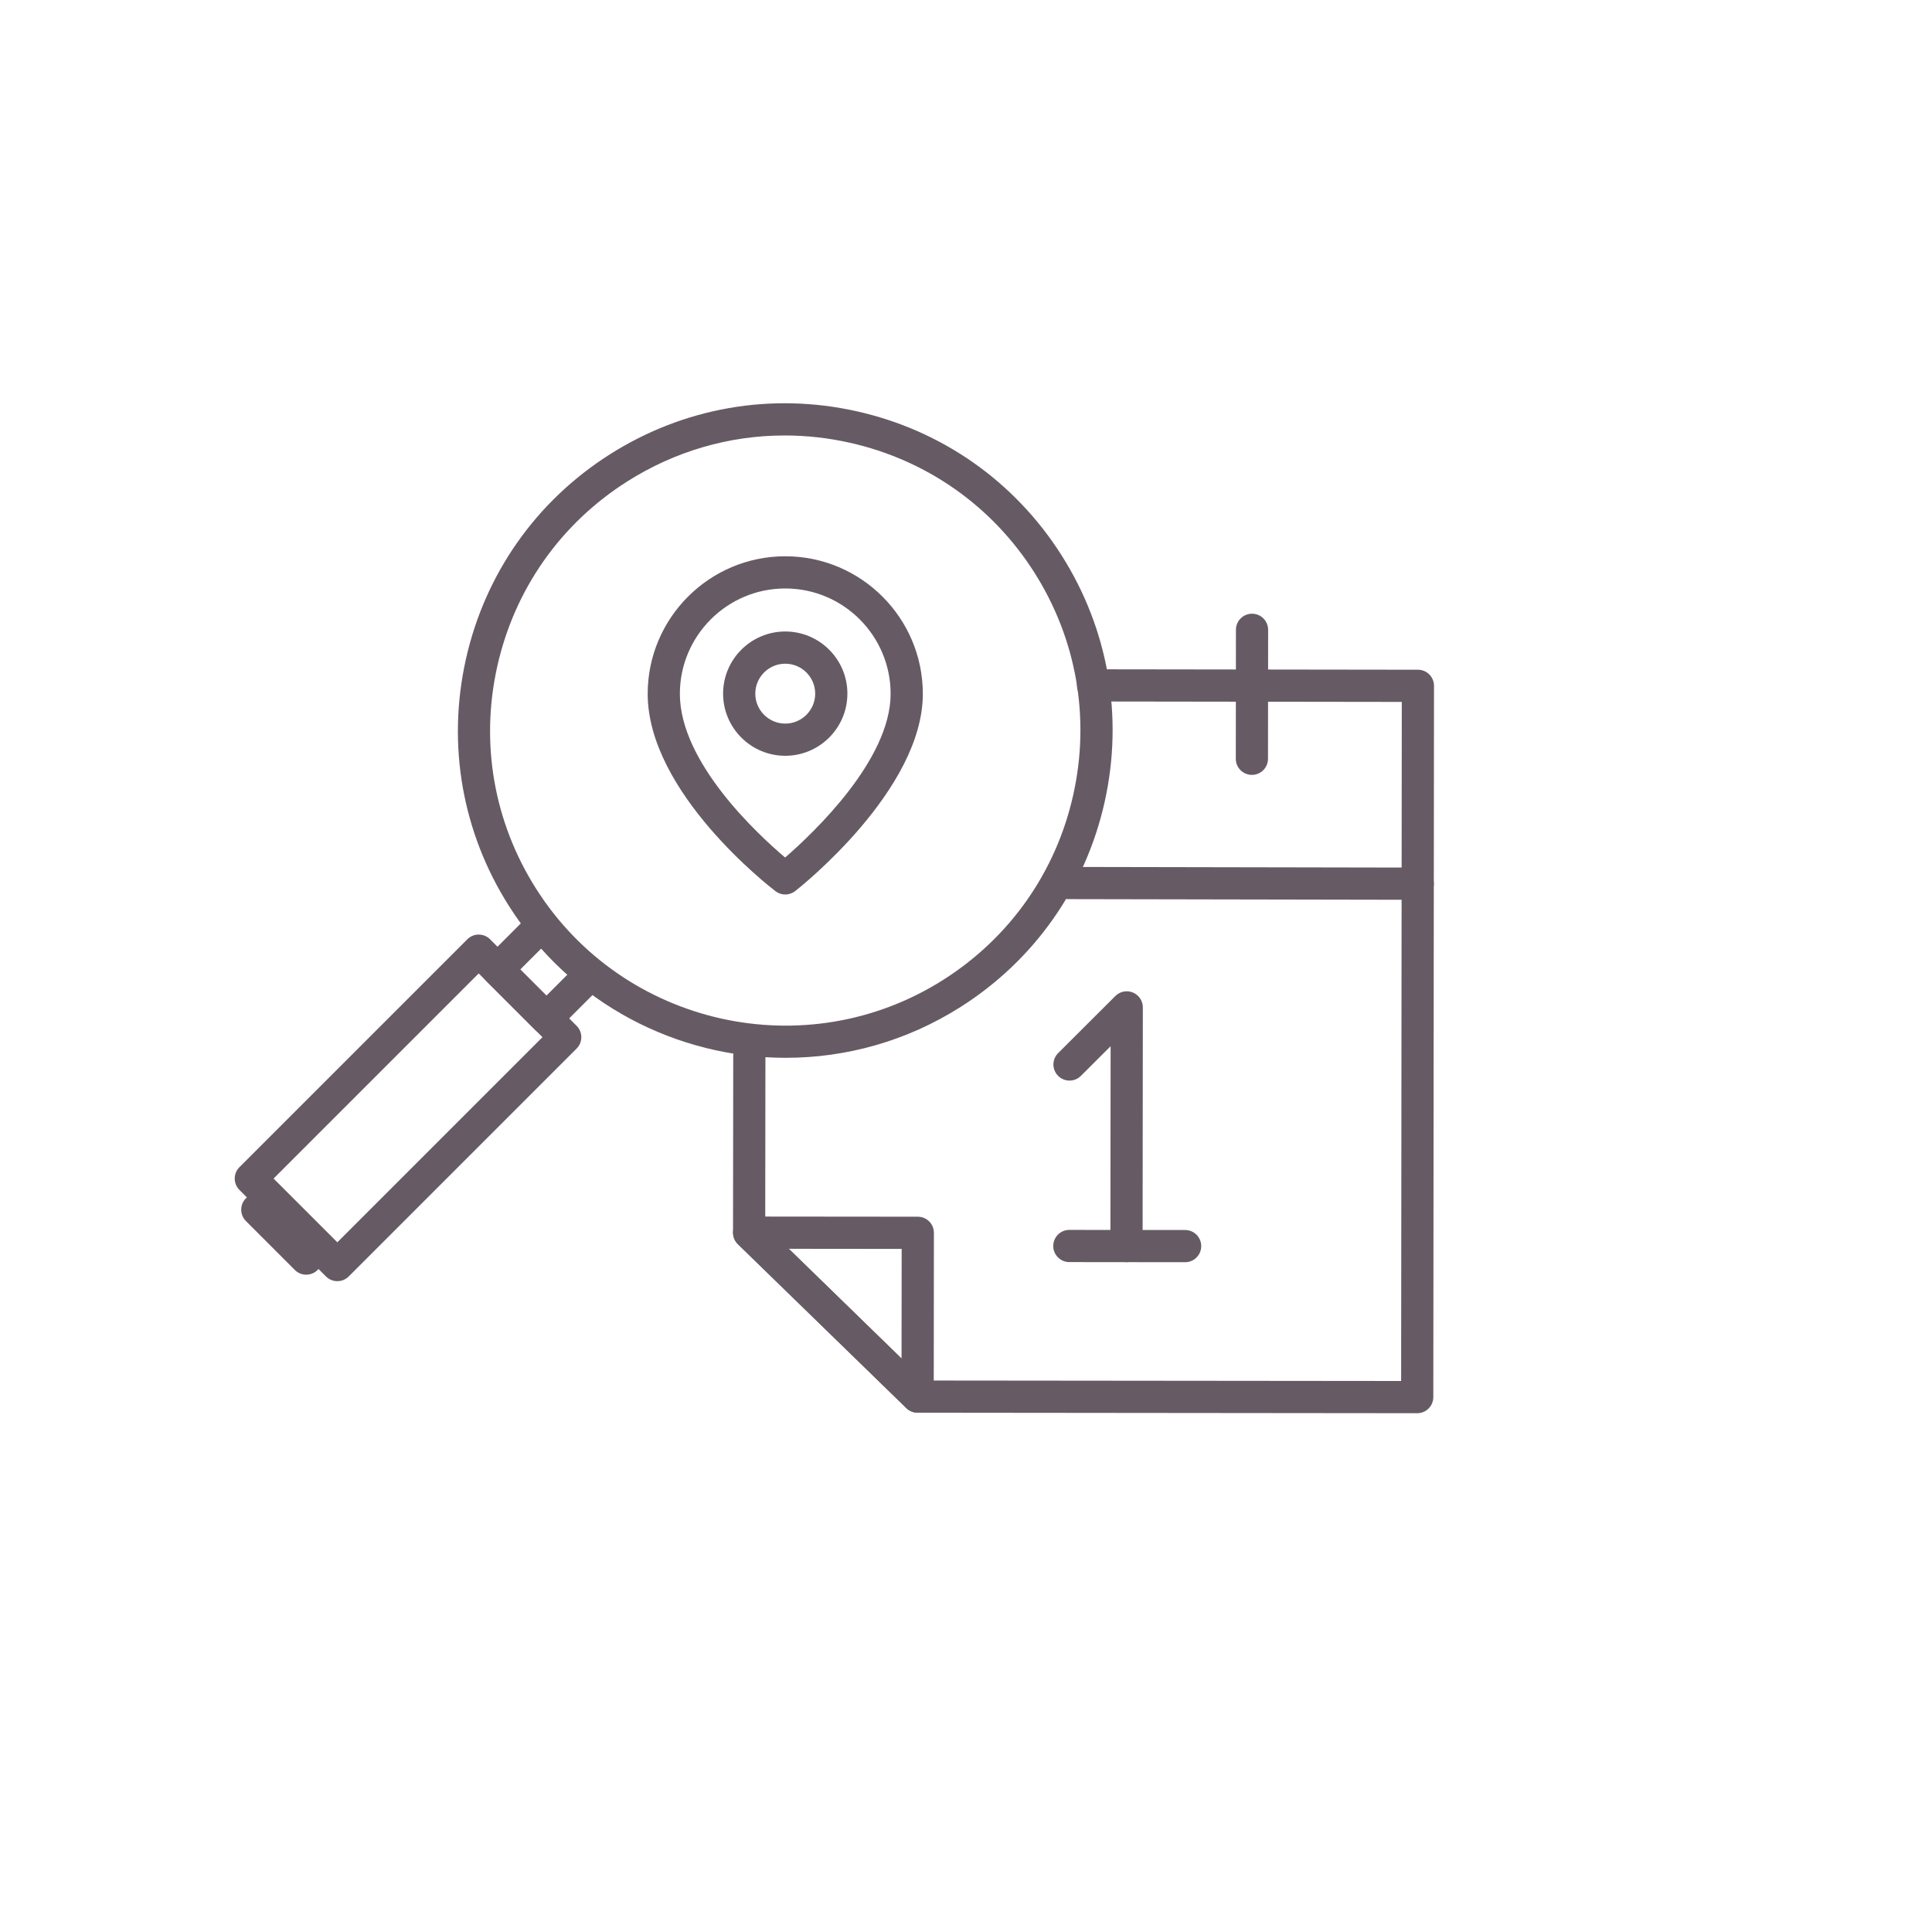 <?xml version="1.0" encoding="utf-8"?>
<!-- Generator: Adobe Illustrator 19.1.0, SVG Export Plug-In . SVG Version: 6.00 Build 0)  -->
<svg version="1.1" id="Icons" xmlns="http://www.w3.org/2000/svg" xmlns:xlink="http://www.w3.org/1999/xlink" x="0px" y="0px"
	 width="120px" height="120px" viewBox="0 0 120 120" style="enable-background:new 0 0 120 120;" xml:space="preserve">
<style type="text/css">
	.st0{fill:none;stroke:#665B64;stroke-width:2;stroke-linecap:round;stroke-linejoin:round;stroke-miterlimit:10;}
	.st1{fill:none;}
	.st2{fill:#665B64;}
	.st3{fill:none;stroke:#084E70;stroke-width:2;stroke-linecap:round;stroke-linejoin:round;stroke-miterlimit:10;}
	.st4{fill:#FFFFFF;stroke:#65AAC3;stroke-width:2;stroke-linecap:round;stroke-linejoin:round;stroke-miterlimit:10;}
	.st5{fill:none;stroke:#65AAC3;stroke-width:2;stroke-linecap:round;stroke-linejoin:round;stroke-miterlimit:10;}
	.st6{fill:#FFFFFF;stroke:#084E70;stroke-width:2;stroke-linecap:round;stroke-linejoin:round;stroke-miterlimit:10;}
	.st7{fill:none;stroke:#69BC48;stroke-width:2;stroke-linecap:round;stroke-linejoin:round;stroke-miterlimit:10;}
	.st8{fill:none;stroke:#69BC48;stroke-width:3;stroke-linecap:round;stroke-linejoin:round;stroke-miterlimit:10;}
	.st9{opacity:0.2;fill:#65AAC3;}
	.st10{opacity:0.2;}
	.st11{fill:#65AAC3;}
	.st12{fill:#FFFFFF;}
	.st13{opacity:0.2;fill:#F3B21B;}
	.st14{fill:none;stroke:#F3B21B;stroke-width:2;stroke-linecap:round;stroke-linejoin:round;stroke-miterlimit:10;}
	.st15{fill:#084E70;}
	.st16{fill:none;stroke:#084E70;stroke-width:2;stroke-linecap:round;stroke-linejoin:round;}
	.st17{fill:none;stroke:#084E70;stroke-width:2;stroke-linecap:round;stroke-linejoin:round;stroke-dasharray:3.986,3.986;}
	.st18{fill:none;stroke:#084E70;stroke-width:2;stroke-linecap:round;stroke-linejoin:round;stroke-dasharray:3.449,3.449;}
	.st19{opacity:0.1;}
	.st20{fill:#65ACC4;}
	.st21{opacity:0.5;}
	.st22{fill:#D84129;}
	.st23{fill:#68BC48;}
	.st24{opacity:0.3;}
	.st25{fill:none;stroke:#F5B419;stroke-width:2;stroke-linecap:round;stroke-linejoin:round;stroke-miterlimit:10;}
	.st26{fill:none;stroke:#FFFFFF;stroke-width:2;stroke-linecap:round;stroke-linejoin:round;stroke-miterlimit:10;}
</style>
<g>
	<g>
		<path class="st2" d="M88.058,55.888c-0.001,0-0.001,0-0.002,0L66.37,55.847c-0.552-0.001-0.999-0.45-0.998-1.002
			c0.001-0.552,0.448-0.998,1-0.998c0.001,0,0.001,0,0.002,0l21.686,0.041c0.552,0.001,0.999,0.45,0.998,1.002
			C89.057,55.441,88.609,55.888,88.058,55.888z"/>
	</g>
</g>
<g>
	<g>
		<path class="st2" d="M77.758,48.13L77.758,48.13c-0.554,0-1.001-0.449-1-1.001l0.008-8.011c0.001-0.552,0.448-0.999,1-0.999h0.001
			c0.553,0,1,0.449,0.999,1.001l-0.008,8.011C78.757,47.683,78.31,48.13,77.758,48.13z"/>
	</g>
</g>
<g>
	<g>
		<path class="st2" d="M69.969,78.395L69.969,78.395c-0.554,0-1.001-0.449-1-1.001l0.013-12.41l-1.846,1.841
			c-0.391,0.39-1.023,0.39-1.414-0.001c-0.39-0.391-0.39-1.024,0.002-1.415l3.554-3.546c0.285-0.286,0.715-0.372,1.09-0.215
			c0.373,0.155,0.616,0.52,0.616,0.924l-0.015,14.824C70.968,77.947,70.521,78.395,69.969,78.395z"/>
	</g>
</g>
<g>
	<g>
		<path class="st2" d="M73.61,78.398L73.61,78.398l-7.192-0.007c-0.553,0-1-0.449-0.999-1.001c0.001-0.552,0.448-0.999,1-0.999
			h0.001l7.191,0.007c0.553,0,1,0.449,0.999,1.001C74.609,77.951,74.162,78.398,73.61,78.398z"/>
	</g>
</g>
<g>
	<g>
		<path class="st2" d="M56.995,87.746c-0.256,0-0.507-0.098-0.697-0.283L45.833,77.279c-0.292-0.284-0.383-0.716-0.229-1.094
			c0.153-0.376,0.521-0.623,0.927-0.623h0.001l10.475,0.01c0.553,0,1,0.449,0.999,1.001l-0.01,10.173
			c0,0.402-0.241,0.764-0.611,0.92C57.258,87.72,57.126,87.746,56.995,87.746z M48.994,77.565l7.003,6.815l0.007-6.808
			L48.994,77.565z"/>
	</g>
</g>
<g>
	<g>
		<path class="st2" d="M88.026,87.777L88.026,87.777l-31.032-0.031c-0.26,0-0.51-0.102-0.696-0.283L45.833,77.279
			c-0.194-0.188-0.303-0.448-0.303-0.718l0.012-10.978c0.001-0.552,0.448-0.999,1-0.999h0.001c0.553,0,1,0.449,0.999,1.001
			L47.53,76.141l9.871,9.606l29.626,0.029l0.041-42.179l-19.175-0.026c-0.553-0.001-1-0.449-0.999-1.001
			c0.001-0.552,0.448-0.999,1-0.999h0.001l20.175,0.027c0.553,0.001,1,0.449,0.999,1.001l-0.043,44.178
			c0,0.265-0.105,0.52-0.294,0.707C88.545,87.672,88.291,87.777,88.026,87.777z"/>
	</g>
</g>
<g>
	<g>
		<g>
			<path class="st2" d="M20.953,79.576c-0.256,0-0.512-0.098-0.707-0.293l-5.374-5.374c-0.188-0.188-0.293-0.442-0.293-0.707
				s0.105-0.52,0.293-0.707l14.154-14.154c0.391-0.391,1.023-0.391,1.414,0l5.374,5.374c0.188,0.188,0.293,0.442,0.293,0.707
				s-0.105,0.52-0.293,0.707L21.66,79.283C21.465,79.478,21.209,79.576,20.953,79.576z M16.993,73.202l3.96,3.959l12.74-12.74
				l-3.96-3.959L16.993,73.202z"/>
		</g>
	</g>
	<g>
		<g>
			<path class="st2" d="M19.019,79.173c-0.256,0-0.512-0.098-0.707-0.293l-3.037-3.038c-0.391-0.391-0.391-1.024,0-1.414
				c0.391-0.391,1.023-0.391,1.414,0l3.037,3.038c0.391,0.391,0.391,1.024,0,1.414C19.53,79.076,19.274,79.173,19.019,79.173z"/>
		</g>
	</g>
	<g>
		<g>
			<path class="st2" d="M33.939,64.253c-0.256,0-0.512-0.098-0.707-0.293l-3.038-3.037c-0.188-0.188-0.293-0.442-0.293-0.707
				s0.105-0.52,0.293-0.707l2.688-2.687c0.391-0.391,1.023-0.391,1.414,0s0.391,1.024,0,1.414l-1.98,1.98l1.624,1.623l1.979-1.979
				c0.391-0.391,1.023-0.391,1.414,0s0.391,1.023,0,1.414l-2.687,2.687C34.451,64.155,34.195,64.253,33.939,64.253z"/>
		</g>
	</g>
	<g>
		<g>
			<path class="st2" d="M48.807,65.703c-6.731,0-13.323-3.333-17.191-9.424c-2.911-4.583-3.863-10.026-2.681-15.325
				c1.183-5.299,4.358-9.821,8.941-12.731S47.9,24.36,53.2,25.542s9.821,4.358,12.731,8.941c2.911,4.583,3.863,10.026,2.681,15.325
				c-1.183,5.299-4.358,9.821-8.941,12.732C56.301,64.681,52.531,65.703,48.807,65.703z M48.737,27.048
				c-3.439,0-6.814,0.974-9.789,2.863c-4.133,2.624-6.995,6.701-8.062,11.479s-0.208,9.685,2.416,13.817
				c5.418,8.53,16.767,11.065,25.296,5.646l0,0c4.133-2.625,6.995-6.701,8.062-11.479s0.208-9.685-2.416-13.817
				c-2.625-4.132-6.701-6.995-11.479-8.062C51.426,27.196,50.076,27.048,48.737,27.048z"/>
		</g>
	</g>
</g>
<g>
	<g>
		<g>
			<path class="st2" d="M48.773,55.559c-0.214,0-0.427-0.068-0.606-0.205c-0.324-0.247-7.938-6.123-7.938-12.258
				c0-4.712,3.833-8.545,8.545-8.545s8.545,3.833,8.545,8.545c0,5.969-7.604,11.997-7.928,12.25
				C49.209,55.488,48.991,55.559,48.773,55.559z M48.773,36.551c-3.608,0-6.545,2.936-6.545,6.545c0,4.247,4.803,8.698,6.537,10.166
				c1.731-1.5,6.553-6.046,6.553-10.166C55.318,39.487,52.382,36.551,48.773,36.551z"/>
		</g>
	</g>
	<g>
		<g>
			<path class="st2" d="M48.773,46.943c-2.129,0-3.86-1.731-3.86-3.86s1.731-3.86,3.86-3.86s3.86,1.731,3.86,3.86
				S50.902,46.943,48.773,46.943z M48.773,41.224c-1.025,0-1.86,0.834-1.86,1.86s0.835,1.86,1.86,1.86s1.86-0.834,1.86-1.86
				S49.799,41.224,48.773,41.224z"/>
		</g>
	</g>
</g>
</svg>
